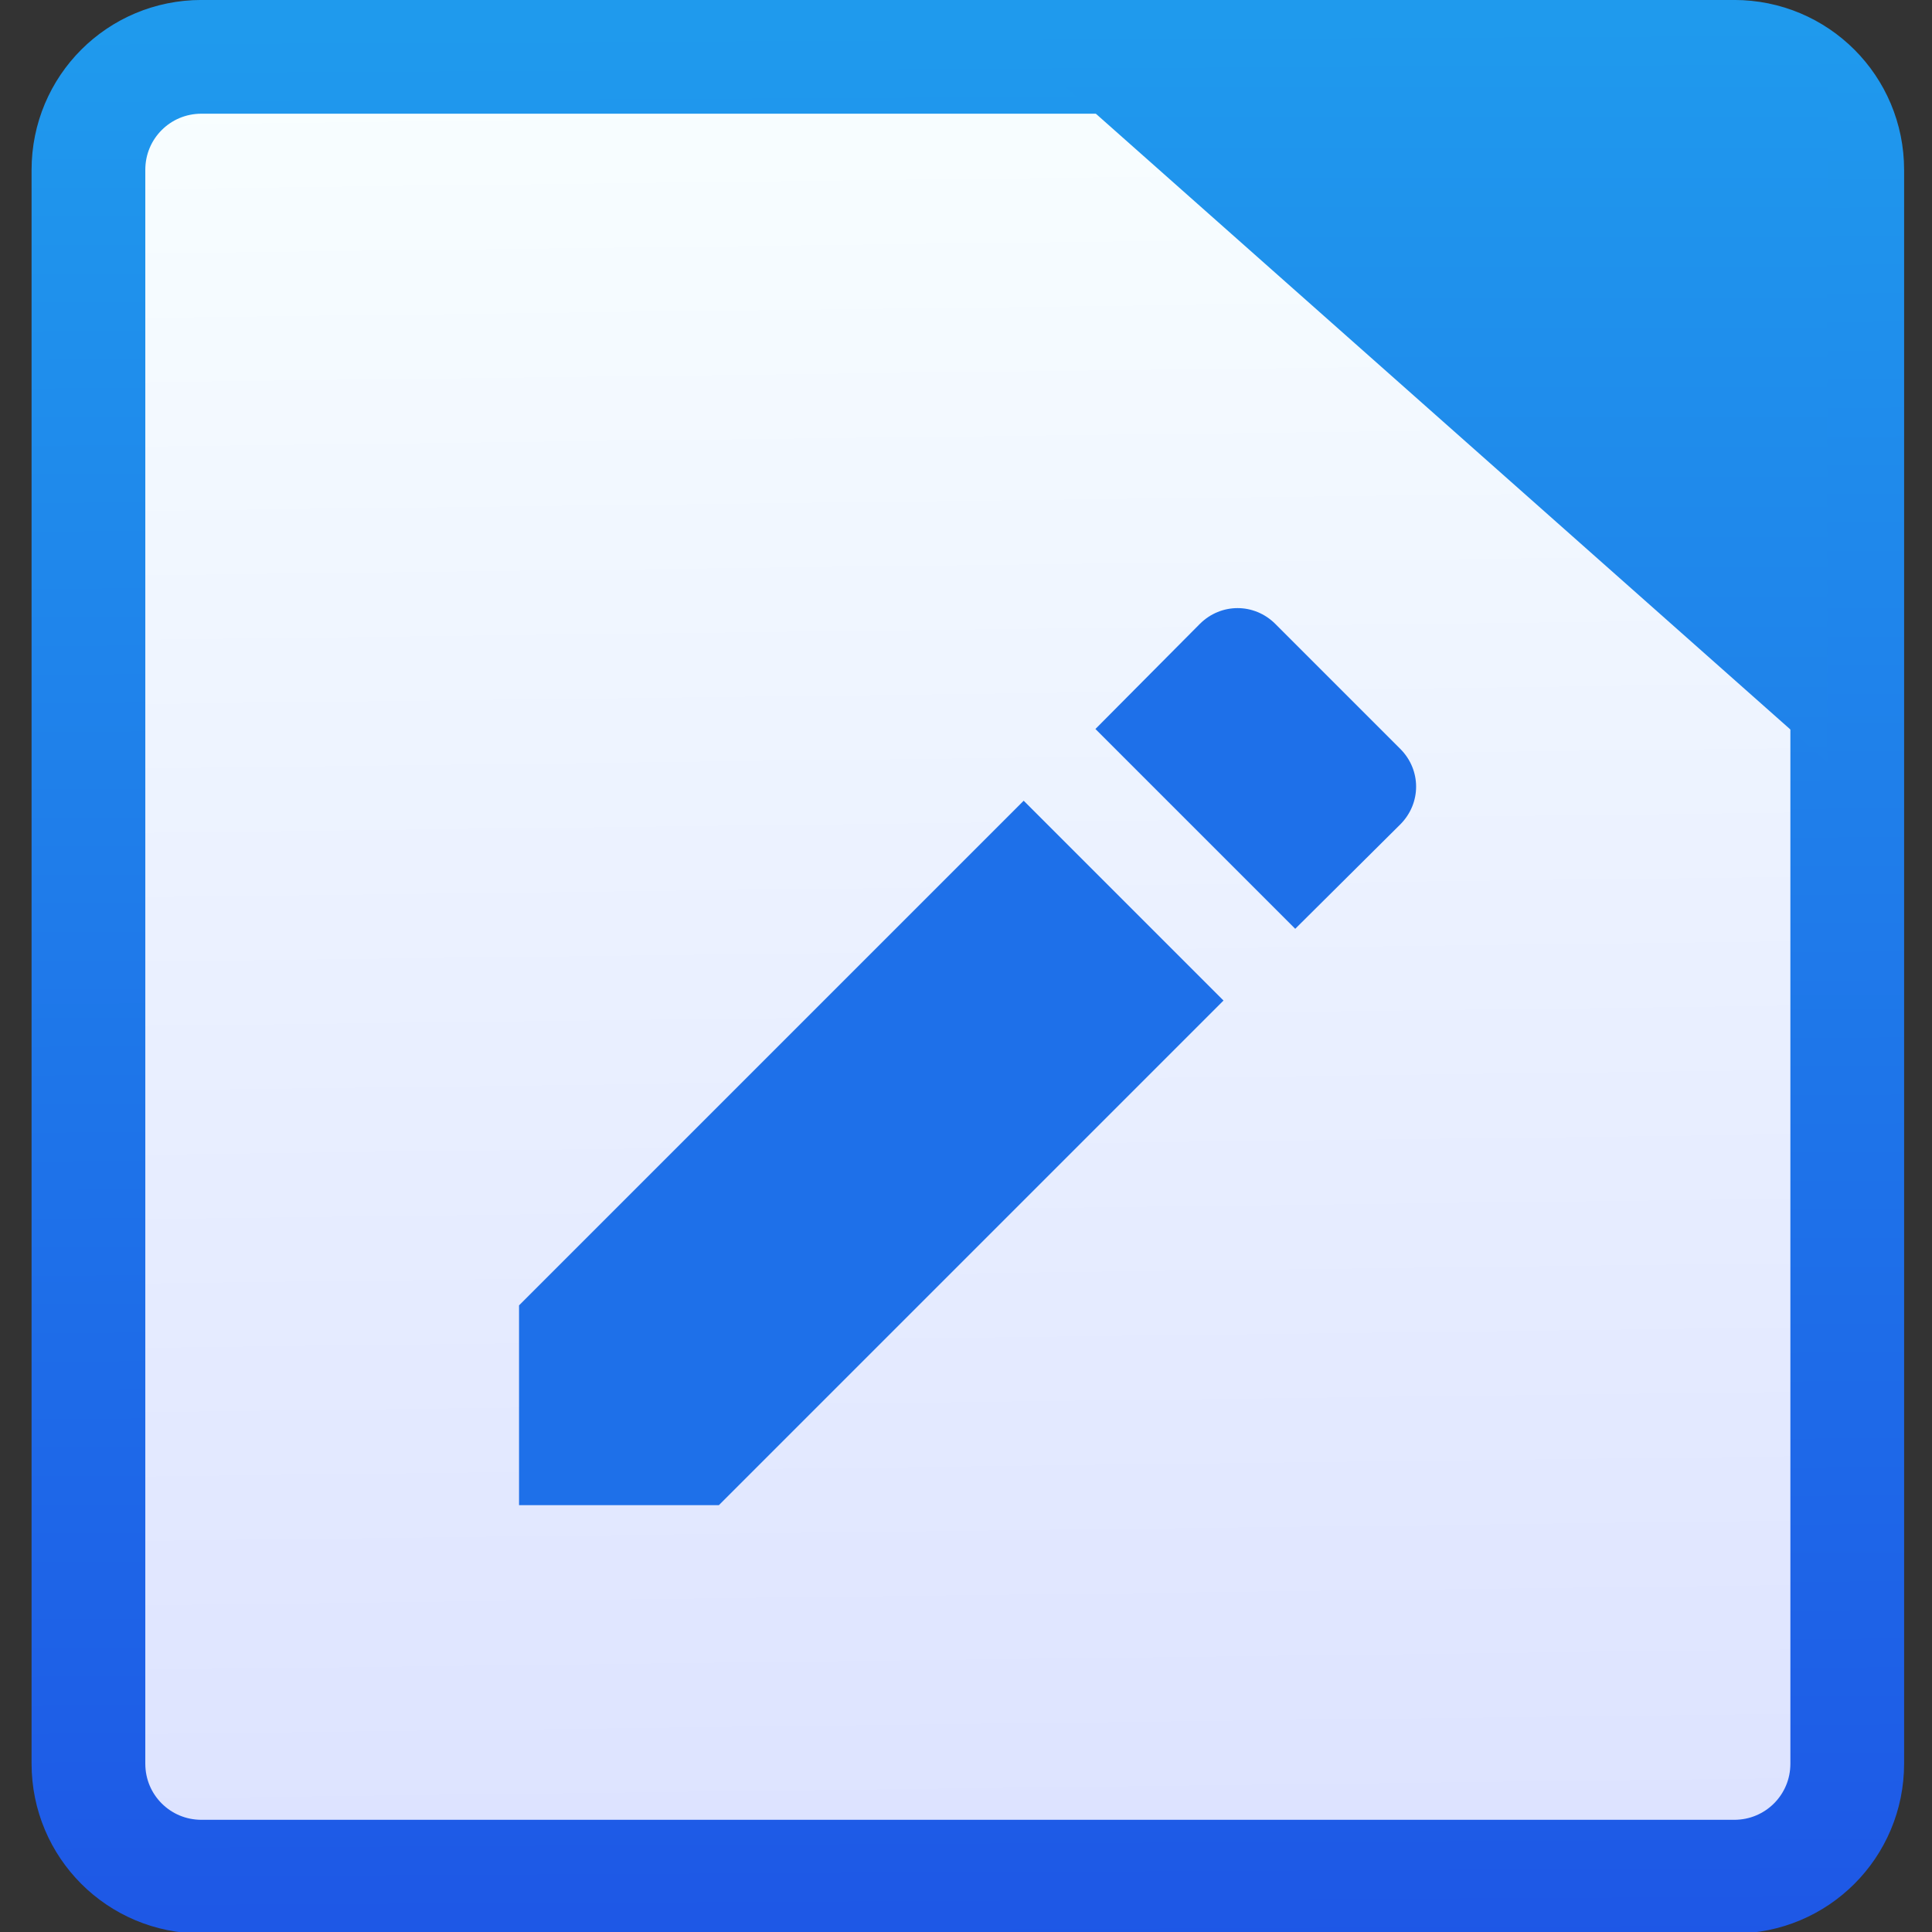 <svg viewBox="0 0 48 48" xmlns="http://www.w3.org/2000/svg"><rect x="0" y="0" width="48" height="48" fill="#333333" stroke="none"/><defs><linearGradient id="c" x1="93.25" x2="92.68" y1="47.54" y2="1.316" gradientUnits="userSpaceOnUse"><stop stop-color="#dce2ff" offset="0"/><stop stop-color="#f8feff" offset="1"/></linearGradient><linearGradient id="b" x1="10.37" x2="10.11" y1="50.6" y2="-.747" gradientUnits="userSpaceOnUse"><stop stop-color="#1e56e6" offset="0"/><stop stop-color="#1f9aed" offset="1"/></linearGradient><linearGradient id="a" x2="0" y1="18.76" y2="1.078" gradientUnits="userSpaceOnUse"><stop stop-color="#1f81ea" offset="0"/><stop stop-color="#1f98ed" offset="1"/></linearGradient></defs><g transform="matrix(.969 0 0 .969-65.08.755)"><g fill-rule="evenodd"><rect x="69.43" y=".678" width="45.08" height="46.64" rx="2.898" fill="url(#c)" stroke-width=".464"/><path transform="matrix(.972 0 0 .972 68.65 .678)" d="m3.784 0h40.43c1.652 0 2.982 1.33 2.982 2.982v42.04c0 1.652-1.33 2.982-2.982 2.982h-40.43c-1.652 0-2.982-1.33-2.982-2.982v-42.04c0-1.652 1.33-2.982 2.982-2.982" fill="none" stroke="url(#b)" stroke-linecap="round" stroke-linejoin="round" stroke-width="3"/><path transform="translate(67.97)" d="m26.11 1.091 19.93 17.67 6e-3 -17.68" fill="url(#a)"/></g><path d="m80.47 32.69v5.123h5.123l12.939-12.939-5.123-5.123zm22.594-12.331c.542-.542.542-1.396 0-1.938l-3.202-3.202c-.542-.542-1.396-.542-1.938 0l-2.676 2.693 5.123 5.123z" fill="#1e70e9"/></g></svg>
